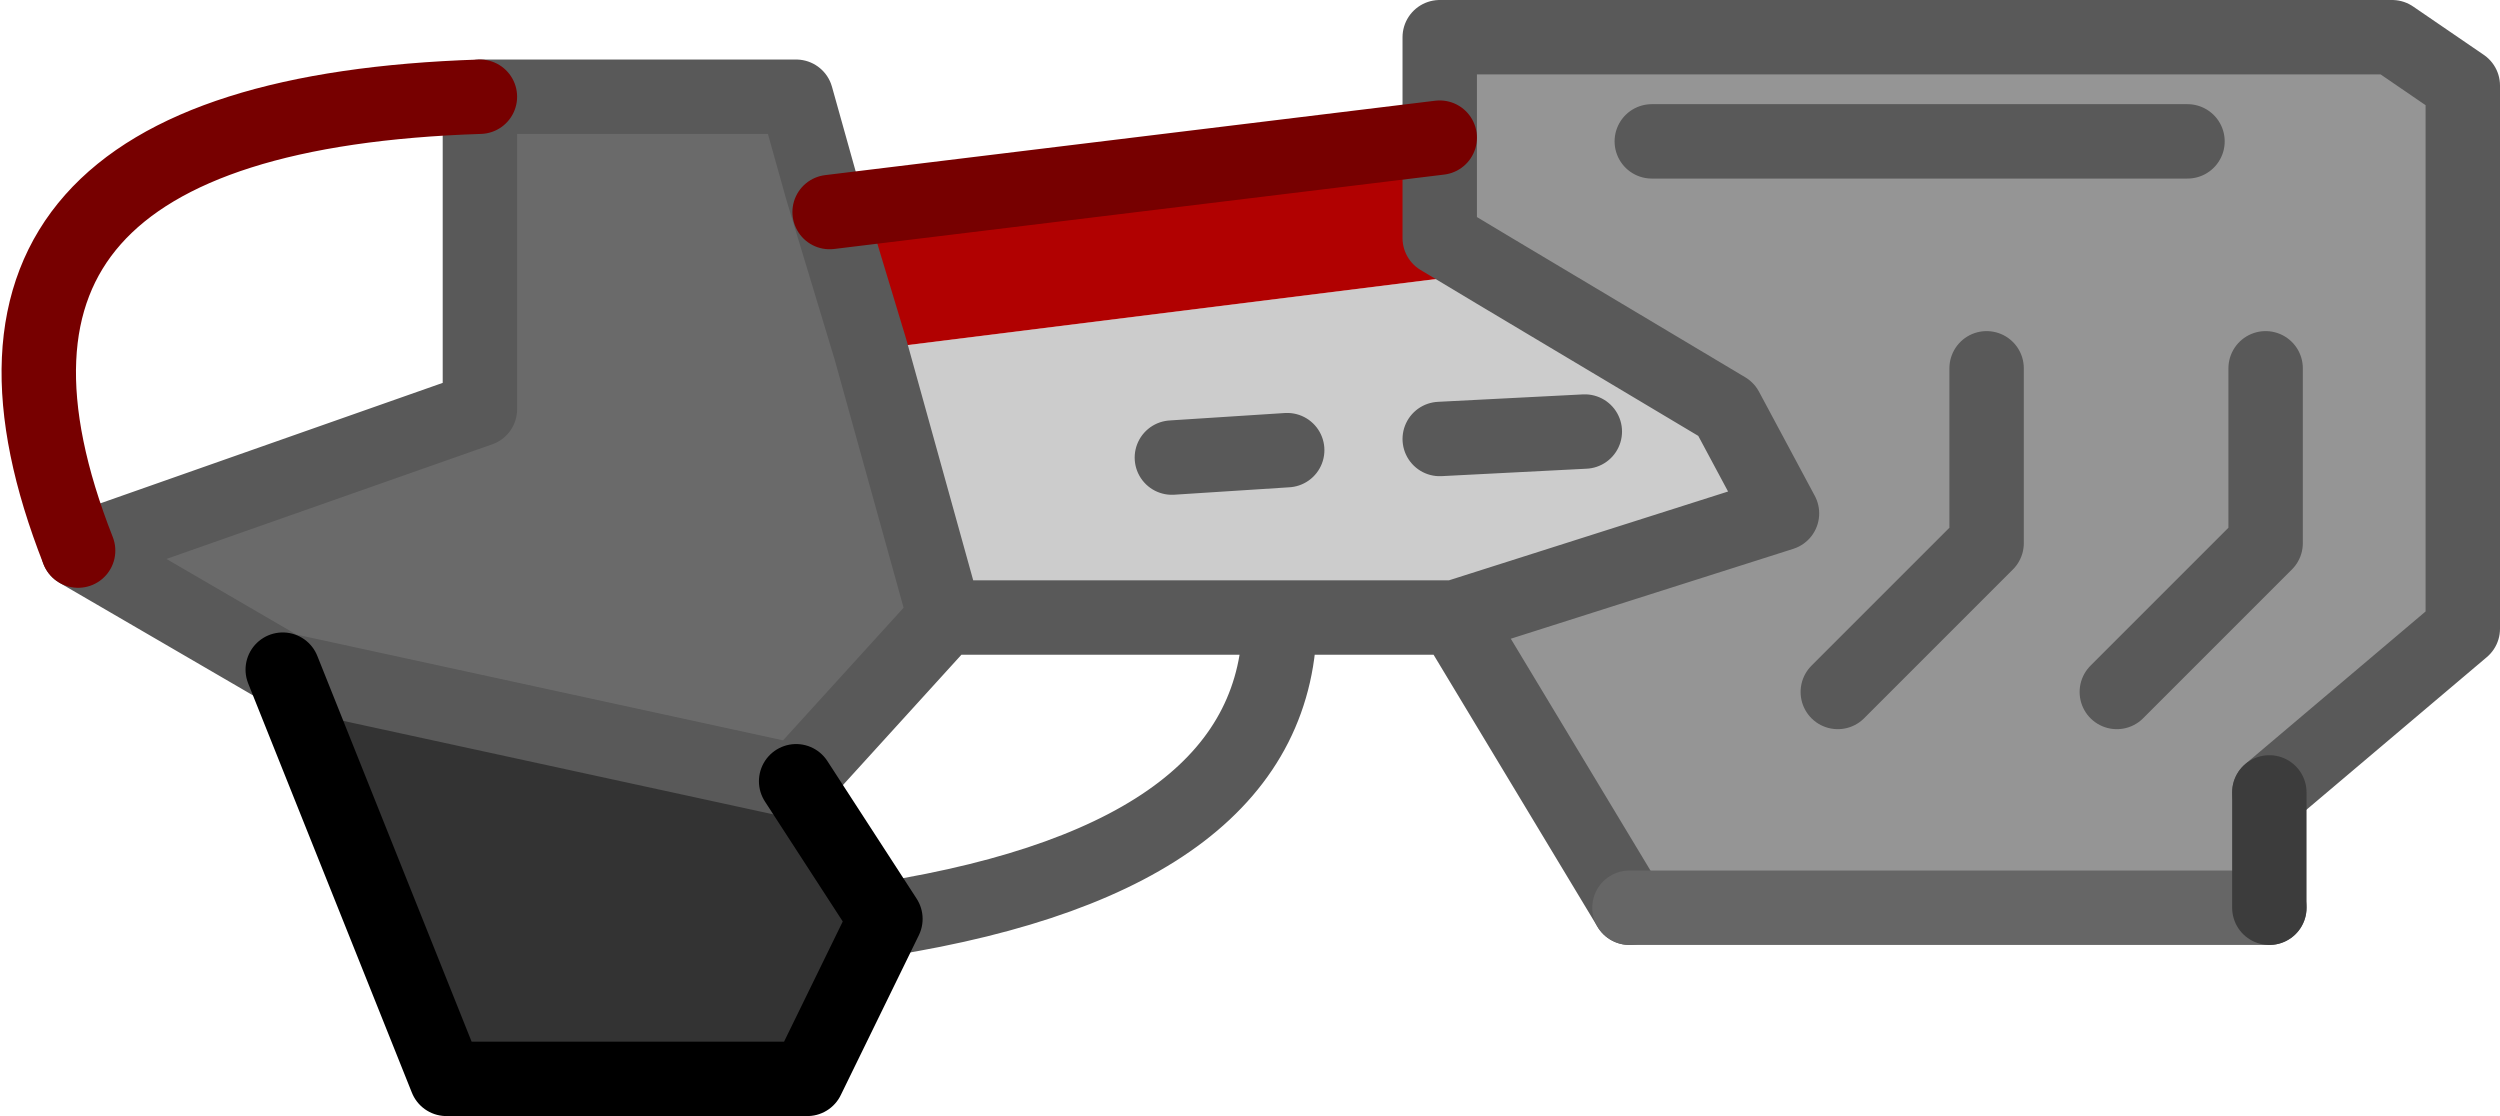 <?xml version="1.0" encoding="UTF-8" standalone="no"?>
<svg xmlns:xlink="http://www.w3.org/1999/xlink" height="15.0px" width="33.6px" xmlns="http://www.w3.org/2000/svg">
  <g transform="matrix(1.0, 0.0, 0.0, 1.0, 13.15, 5.0)">
    <path d="M-2.45 5.5 L-1.25 7.35 -2.3 9.5 -7.15 9.5 -9.35 4.0 -2.45 5.5" fill="#333333" fill-rule="evenodd" stroke="none"/>
    <path d="M6.95 -1.35 L10.05 0.5 10.8 1.9 6.4 3.3 4.05 3.3 -0.45 3.3 -1.45 -0.3 6.95 -1.35 M8.15 0.8 L6.2 0.9 8.15 0.8 M4.15 1.05 L2.6 1.15 4.15 1.05" fill="#cccccc" fill-rule="evenodd" stroke="none"/>
    <path d="M6.95 -1.35 L6.2 -1.8 6.2 -3.15 6.2 -4.5 19.0 -4.5 19.95 -3.85 19.95 3.45 17.35 5.65 17.35 7.2 8.75 7.2 6.4 3.3 10.8 1.9 10.05 0.5 6.95 -1.35 M11.55 4.3 L13.55 2.3 13.55 -0.05 13.55 2.3 11.55 4.3 M15.3 4.3 L17.3 2.3 17.3 -0.05 17.3 2.3 15.3 4.3 M16.25 -3.1 L9.05 -3.1 16.25 -3.1" fill="#959595" fill-rule="evenodd" stroke="none"/>
    <path d="M-2.1 -2.45 L-1.45 -0.3 -0.45 3.3 -2.45 5.5 -9.35 4.0 -12.1 2.4 -6.7 0.5 -6.7 -3.7 -2.45 -3.7 -2.1 -2.45" fill="#6a6a6a" fill-rule="evenodd" stroke="none"/>
    <path d="M6.2 -3.15 L6.2 -1.8 6.95 -1.35 -1.45 -0.3 -2.1 -2.45 -2.0 -2.15 6.2 -3.15" fill="#b10101" fill-rule="evenodd" stroke="none"/>
    <path d="M6.2 -3.15 L6.2 -1.8 6.95 -1.35 10.05 0.5 10.8 1.9 6.4 3.3 8.75 7.2 M17.35 5.65 L19.95 3.45 19.95 -3.85 19.0 -4.5 6.2 -4.5 6.2 -3.15 M-2.0 -2.15 L-2.1 -2.45 -1.45 -0.3 -0.45 3.3 4.05 3.3 6.4 3.3 M9.05 -3.1 L16.25 -3.1 M17.3 -0.05 L17.3 2.3 15.3 4.3 M13.55 -0.05 L13.55 2.3 11.55 4.3 M2.6 1.15 L4.15 1.05 M6.2 0.9 L8.15 0.8 M-6.7 -3.7 L-2.45 -3.7 -2.1 -2.45 M-2.45 5.5 L-9.35 4.0 -12.1 2.4 -6.7 0.5 -6.7 -3.7 M-0.45 3.3 L-2.45 5.5 M-1.25 7.35 Q4.05 6.5 4.05 3.3" fill="none" stroke="#595959" stroke-linecap="round" stroke-linejoin="round" stroke-width="1.0"/>
    <path d="M-9.35 4.0 L-7.15 9.5 -2.3 9.5 -1.25 7.35 -2.45 5.5" fill="none" stroke="#000000" stroke-linecap="round" stroke-linejoin="round" stroke-width="1.0"/>
    <path d="M8.75 7.2 L17.35 7.2" fill="none" stroke="#666666" stroke-linecap="round" stroke-linejoin="round" stroke-width="1.0"/>
    <path d="M17.35 7.2 L17.35 5.65" fill="none" stroke="#3c3c3c" stroke-linecap="round" stroke-linejoin="round" stroke-width="1.0"/>
    <path d="M6.2 -3.15 L-2.0 -2.15 M-12.1 2.4 Q-14.4 -3.45 -6.7 -3.7" fill="none" stroke="#770000" stroke-linecap="round" stroke-linejoin="round" stroke-width="1.0"/>
  </g>
</svg>
